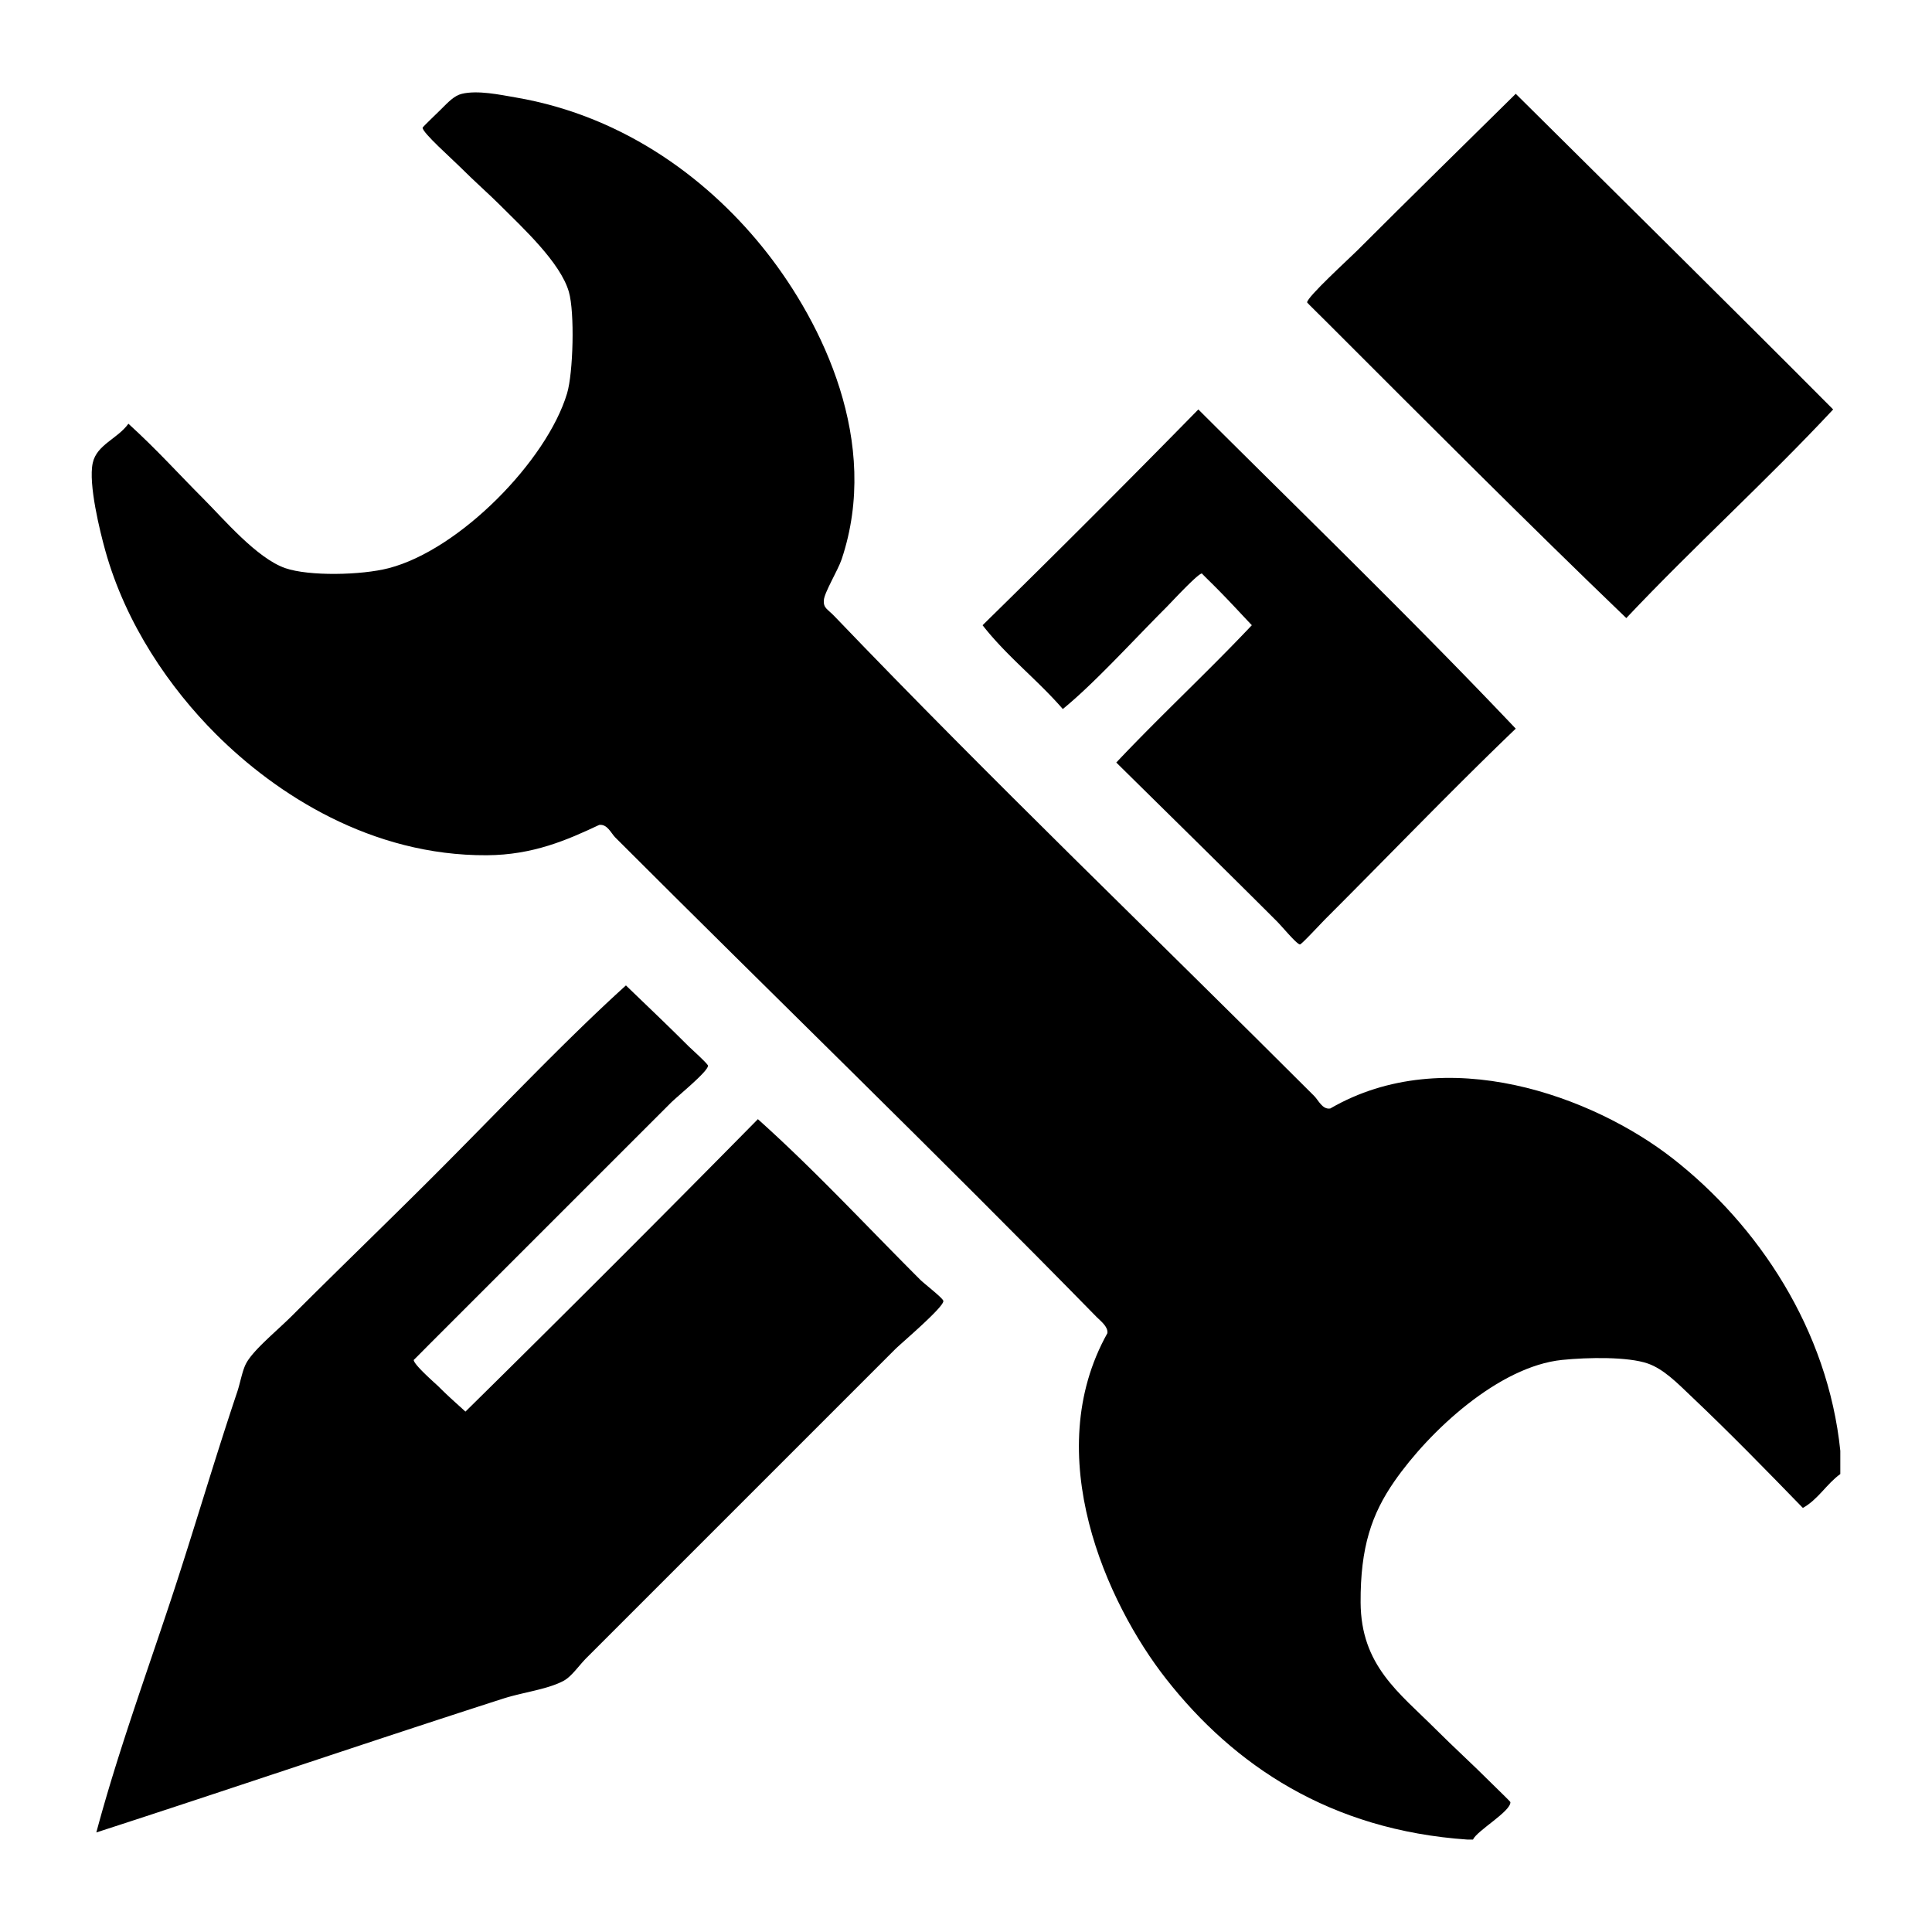 <svg xmlns="http://www.w3.org/2000/svg" viewBox="0 0 100 100">
  <g fill-rule="evenodd" clip-rule="evenodd">
    <path d="M95.254 75.097v1.199c-.715.516-1.147 1.314-1.938 1.754-1.917-1.973-3.738-3.845-5.816-5.814-.678-.646-1.395-1.379-2.214-1.662-1.025-.354-3.074-.322-4.431-.185-3.278.335-6.868 3.676-8.676 6.276-1.181 1.697-1.768 3.42-1.754 6.275.015 3.272 1.992 4.67 3.877 6.554.955.955 1.829 1.738 2.954 2.861.198.199.921.891.922.923.021.482-1.732 1.477-1.938 1.939h-.275c-7.131-.487-12.108-3.86-15.6-8.308-3.094-3.939-6.557-11.633-3.046-17.906.039-.341-.361-.635-.554-.831-8.178-8.356-16.723-16.63-24.921-24.828-.214-.214-.41-.703-.831-.646-1.647.775-3.419 1.556-5.815 1.569-5.983.033-10.913-3.16-14.029-6.276-2.371-2.371-4.658-5.671-5.723-9.506-.262-.944-.885-3.43-.646-4.523.207-.949 1.283-1.248 1.846-2.031 1.5 1.365 2.572 2.572 3.876 3.877 1.049 1.049 2.771 3.09 4.246 3.599 1.22.422 3.928.37 5.354 0 3.673-.952 8.186-5.566 9.229-9.045.317-1.056.403-4.191.092-5.261-.442-1.52-2.366-3.29-3.6-4.523-.53-.53-1.256-1.165-2.031-1.938-.427-.428-1.949-1.773-1.938-2.031.001-.039.697-.697.923-.923.414-.414.714-.736 1.108-.831.825-.199 1.985.051 2.769.185 5.8.987 10.196 4.436 13.014 8.03 2.871 3.662 5.905 9.811 3.876 15.875-.193.576-.897 1.717-.923 2.123-.026.414.186.447.553.831 8.188 8.543 16.611 16.612 24.829 24.829.223.223.423.713.831.646 5.969-3.463 13.613-.624 17.721 2.584 4.439 3.465 8.037 8.872 8.679 15.139zM94.884 21.193c-3.461 3.708-7.227 7.111-10.707 10.799-5.141-4.938-10.302-10.118-15.506-15.322-.342-.343-1.014-.997-1.015-1.016-.012-.275 2.183-2.275 2.584-2.677 2.701-2.701 5.806-5.745 8.215-8.122 5.481 5.443 10.982 10.863 16.429 16.338z"/>
    <path d="M78.455 37.715c-3.231 3.097-6.458 6.458-9.784 9.783-.334.334-1.296 1.381-1.384 1.385-.157.006-.913-.913-1.2-1.2-2.707-2.706-5.622-5.563-8.308-8.215 2.284-2.423 4.731-4.685 7.016-7.107-.594-.625-1.191-1.284-1.938-2.03-.079-.08-.657-.647-.646-.647-.201-.008-1.597 1.505-1.846 1.754-1.735 1.736-3.742 3.949-5.354 5.261-1.314-1.515-2.914-2.746-4.153-4.338a768.59 768.59 0 0 0 11.168-11.168c5.498 5.484 11.082 10.884 16.429 16.522zM24.091 73.065a1411.946 1411.946 0 0 0 15.137-15.137c2.931 2.626 5.443 5.35 8.4 8.307.225.225 1.194.964 1.2 1.106.014.327-2.186 2.188-2.492 2.493L30.368 85.802c-.405.404-.778.974-1.2 1.199-.832.444-2.091.587-3.138.923-6.815 2.191-14.371 4.763-21.044 6.923 1.099-4.098 2.527-8.015 3.877-12.091 1.164-3.518 2.194-7.069 3.415-10.707.159-.474.261-1.101.461-1.477.376-.705 1.576-1.669 2.4-2.492 2.395-2.395 5.031-4.938 7.292-7.199 3.399-3.399 6.789-7 9.968-9.876 1.009.977 2.082 1.989 3.23 3.138.115.114 1.011.918 1.016 1.016.012.296-1.549 1.551-1.938 1.938L22.338 69.465c-.229.229-.923.934-.923.924-.01.242 1.161 1.253 1.292 1.385.546.546.928.869 1.384 1.291z"/>
  </g>
</svg>
